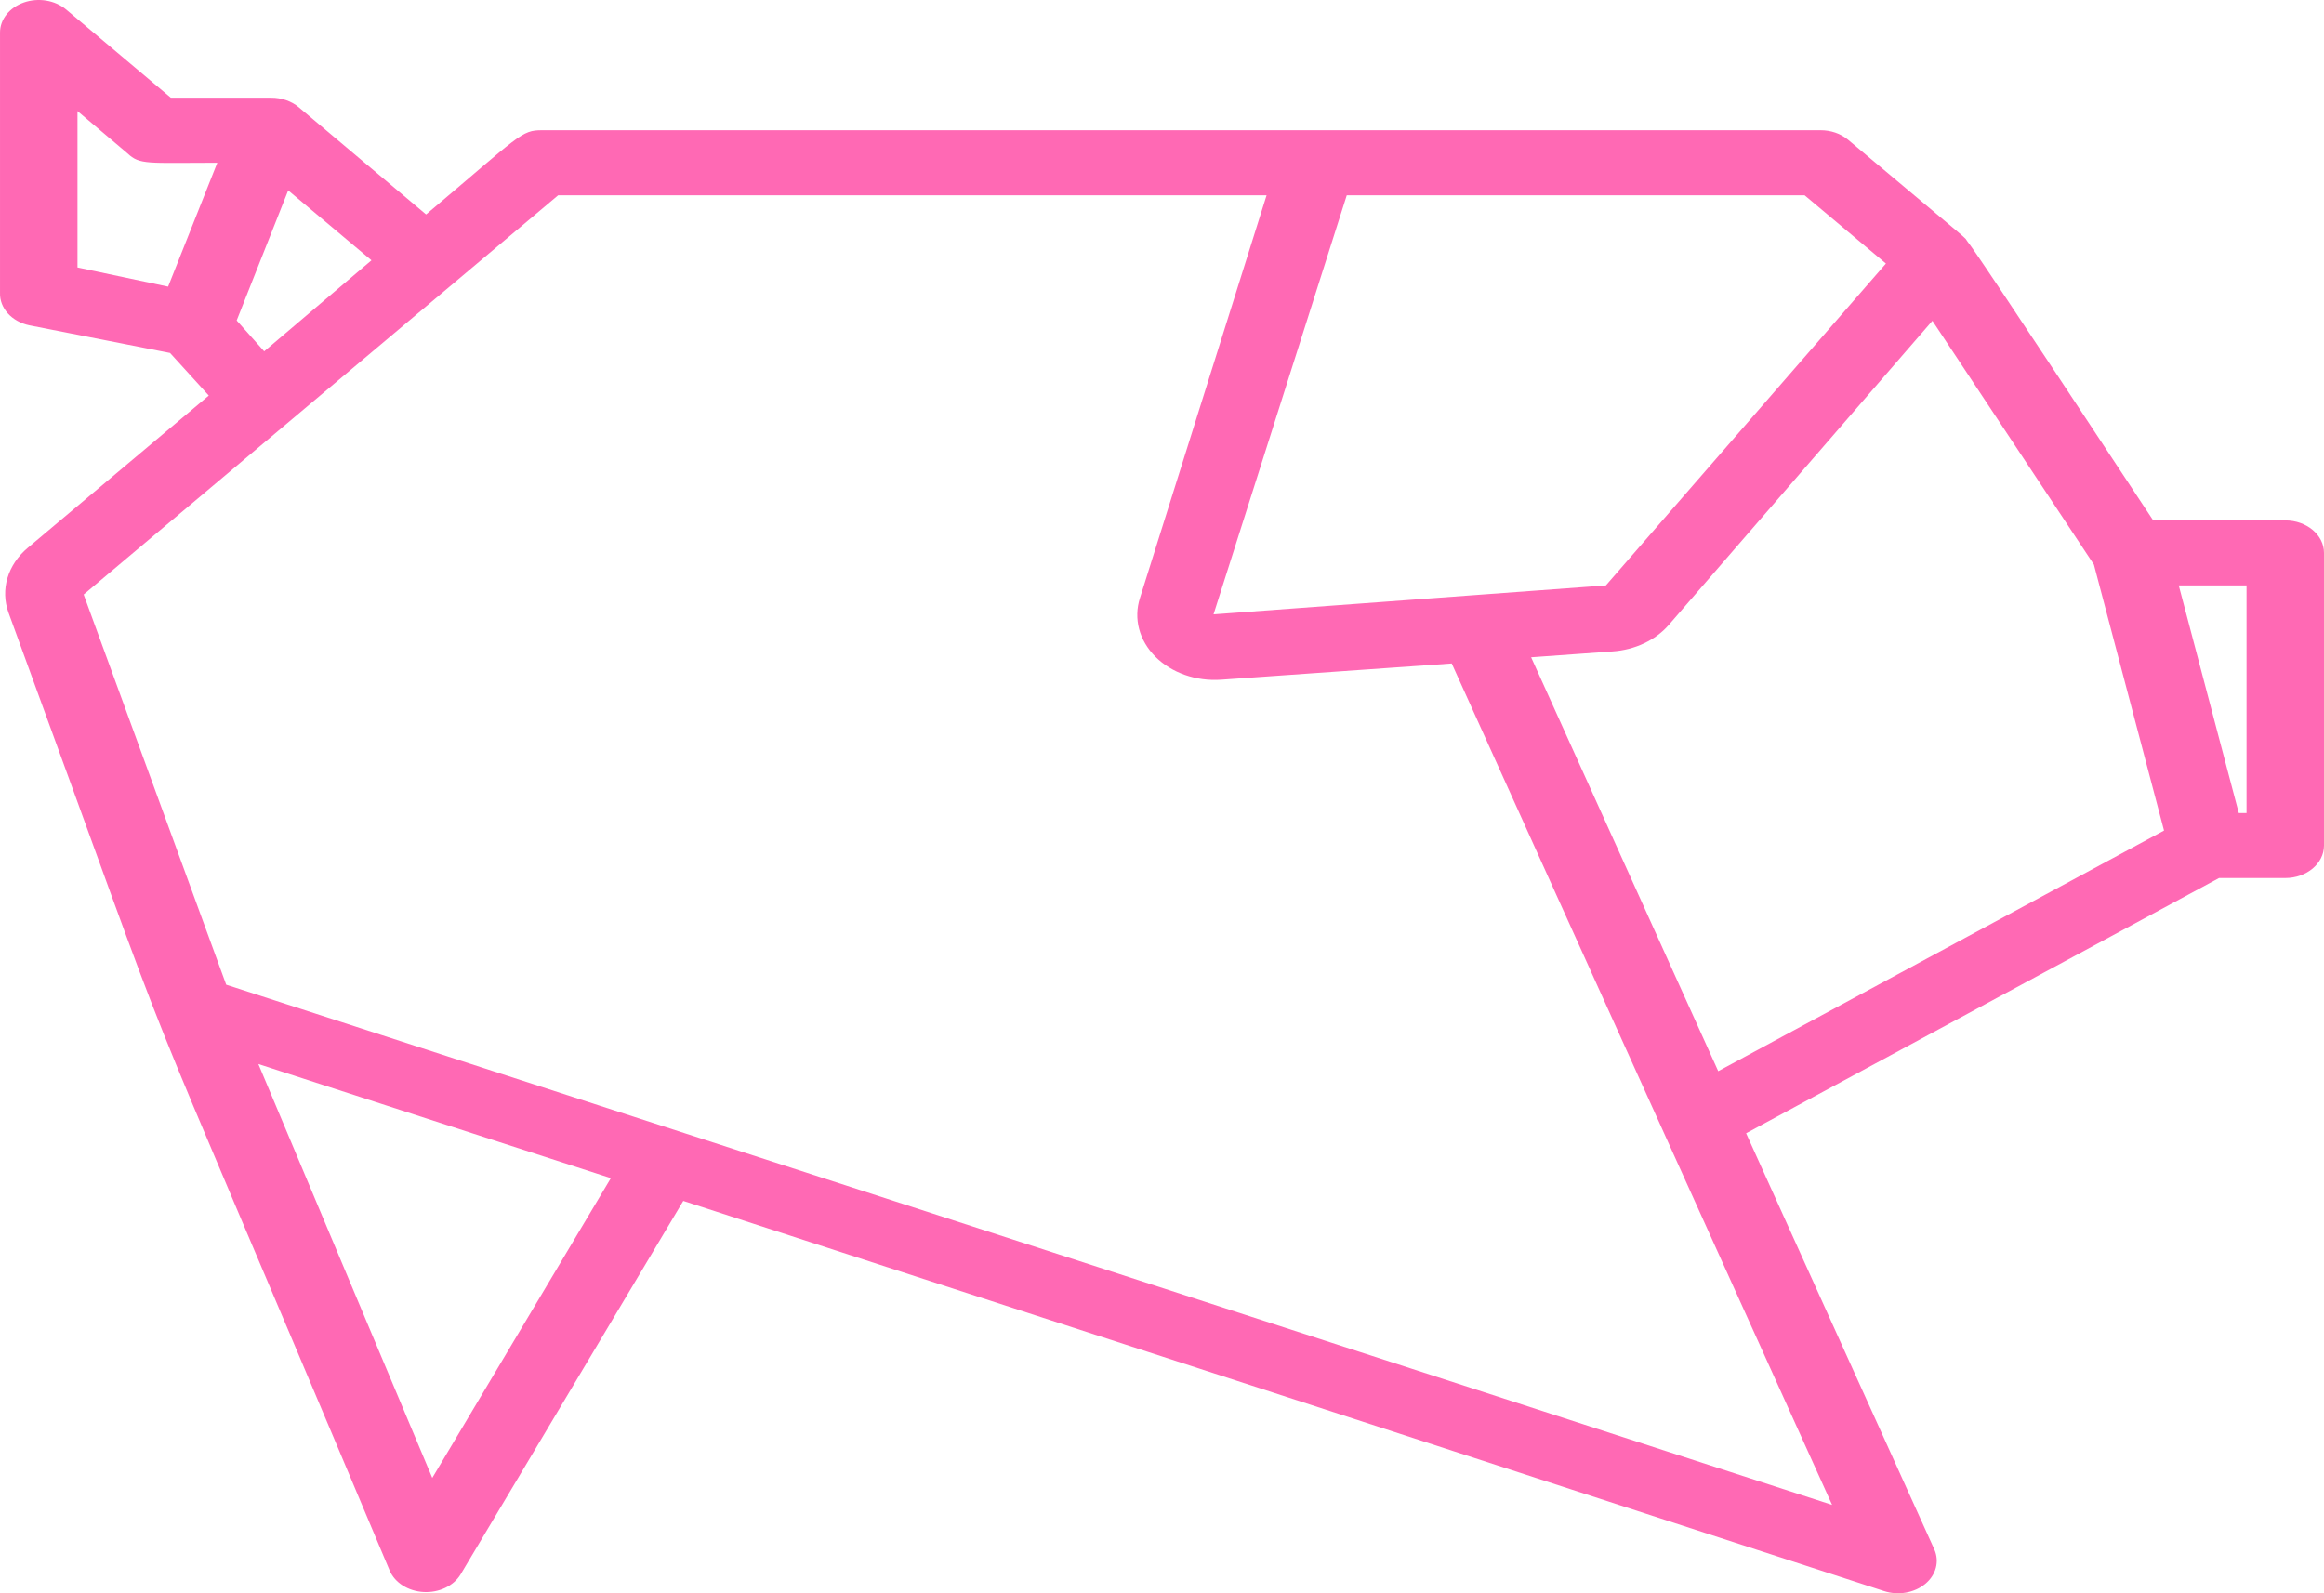 <?xml version="1.0" encoding="UTF-8" standalone="no"?>
<!-- Generator: Gravit.io -->
<svg xmlns="http://www.w3.org/2000/svg" xmlns:xlink="http://www.w3.org/1999/xlink" style="isolation:isolate"
     viewBox="0 0 175 120" width="175pt" height="120pt">
    <defs>
        <clipPath id="_clipPath_WklYIjMQuKiMROzxMwrCU6MYCSa6z8WJ">
            <rect width="175" height="120"/>
        </clipPath>
    </defs>
    <g clip-path="url(#_clipPath_WklYIjMQuKiMROzxMwrCU6MYCSa6z8WJ)">
        <clipPath id="_clipPath_AlbsPncSKnun4vGH2jcldtK3IJI6JUyP">
            <rect x="0" y="0" width="175" height="120" transform="matrix(1,0,0,1,0,0)" fill="rgb(255,255,255)"/>
        </clipPath>
        <g clip-path="url(#_clipPath_AlbsPncSKnun4vGH2jcldtK3IJI6JUyP)">
            <g>
                <path d=" M 4.989 0.724 L 12.864 7.361 L 20.418 7.361 C 21.193 7.357 21.938 7.612 22.489 8.071 L 32.084 16.152 C 39.23 10.128 39.23 9.809 40.834 9.809 L 137.084 9.809 C 137.859 9.806 138.604 10.061 139.154 10.52 C 149.334 19.066 147.759 17.695 148.167 18.209 C 148.575 18.723 149.917 20.658 162.138 39.195 L 172.083 39.195 C 173.694 39.195 175 40.291 175 41.644 L 175 63.683 C 175 65.035 173.694 66.132 172.083 66.132 L 167.096 66.132 L 131.484 85.354 L 145.659 116.699 C 146.058 117.603 145.789 118.62 144.971 119.296 C 144.152 119.973 142.937 120.183 141.867 119.833 L 51.451 90.448 L 34.68 118.584 C 34.148 119.451 33.055 119.97 31.897 119.906 C 30.738 119.842 29.735 119.208 29.343 118.291 C 7.293 65.838 15.693 87.289 0.643 46.149 C 0.012 44.416 0.573 42.532 2.101 41.252 L 15.722 29.792 L 12.805 26.584 L 2.218 24.502 C 0.884 24.226 -0.039 23.206 0.001 22.053 L 0.001 2.463 C -0.006 1.468 0.705 0.569 1.799 0.187 C 2.894 -0.194 4.154 0.018 4.989 0.724 Z  M 21.701 14.34 L 17.822 24.135 L 19.893 26.461 L 27.972 19.605 L 21.701 14.34 L 21.701 14.34 Z  M 135.888 14.707 L 101.413 14.707 L 91.38 46.272 L 120.925 44.092 L 142.013 19.849 L 135.888 14.707 L 135.888 14.707 Z  M 168.583 61.234 L 169.167 61.234 L 169.167 44.092 L 164.063 44.092 L 168.583 61.234 L 168.583 61.234 Z  M 162.954 62.556 L 157.675 42.525 L 145.513 24.159 L 125.65 47.08 C 124.65 48.225 123.107 48.948 121.421 49.063 L 115.296 49.504 L 129.384 80.677 L 162.954 62.556 L 162.954 62.556 Z  M 32.551 111.312 L 45.997 88.734 L 19.455 80.139 L 32.551 111.312 L 32.551 111.312 Z  M 6.301 44.778 L 17.034 74.164 L 137.959 113.344 L 109.317 49.97 L 91.963 51.194 C 90.07 51.328 88.218 50.68 86.999 49.456 C 85.78 48.233 85.347 46.588 85.838 45.047 L 95.376 14.707 L 42.03 14.707 L 6.301 44.778 L 6.301 44.778 Z  M 5.835 20.143 L 12.659 21.588 L 16.364 12.258 C 11.085 12.258 10.53 12.43 9.597 11.548 L 5.835 8.365 L 5.835 20.143 L 5.835 20.143 Z "
                      fill="rgb(255,105,180)"/>
            </g>
        </g>
    </g>
</svg>
